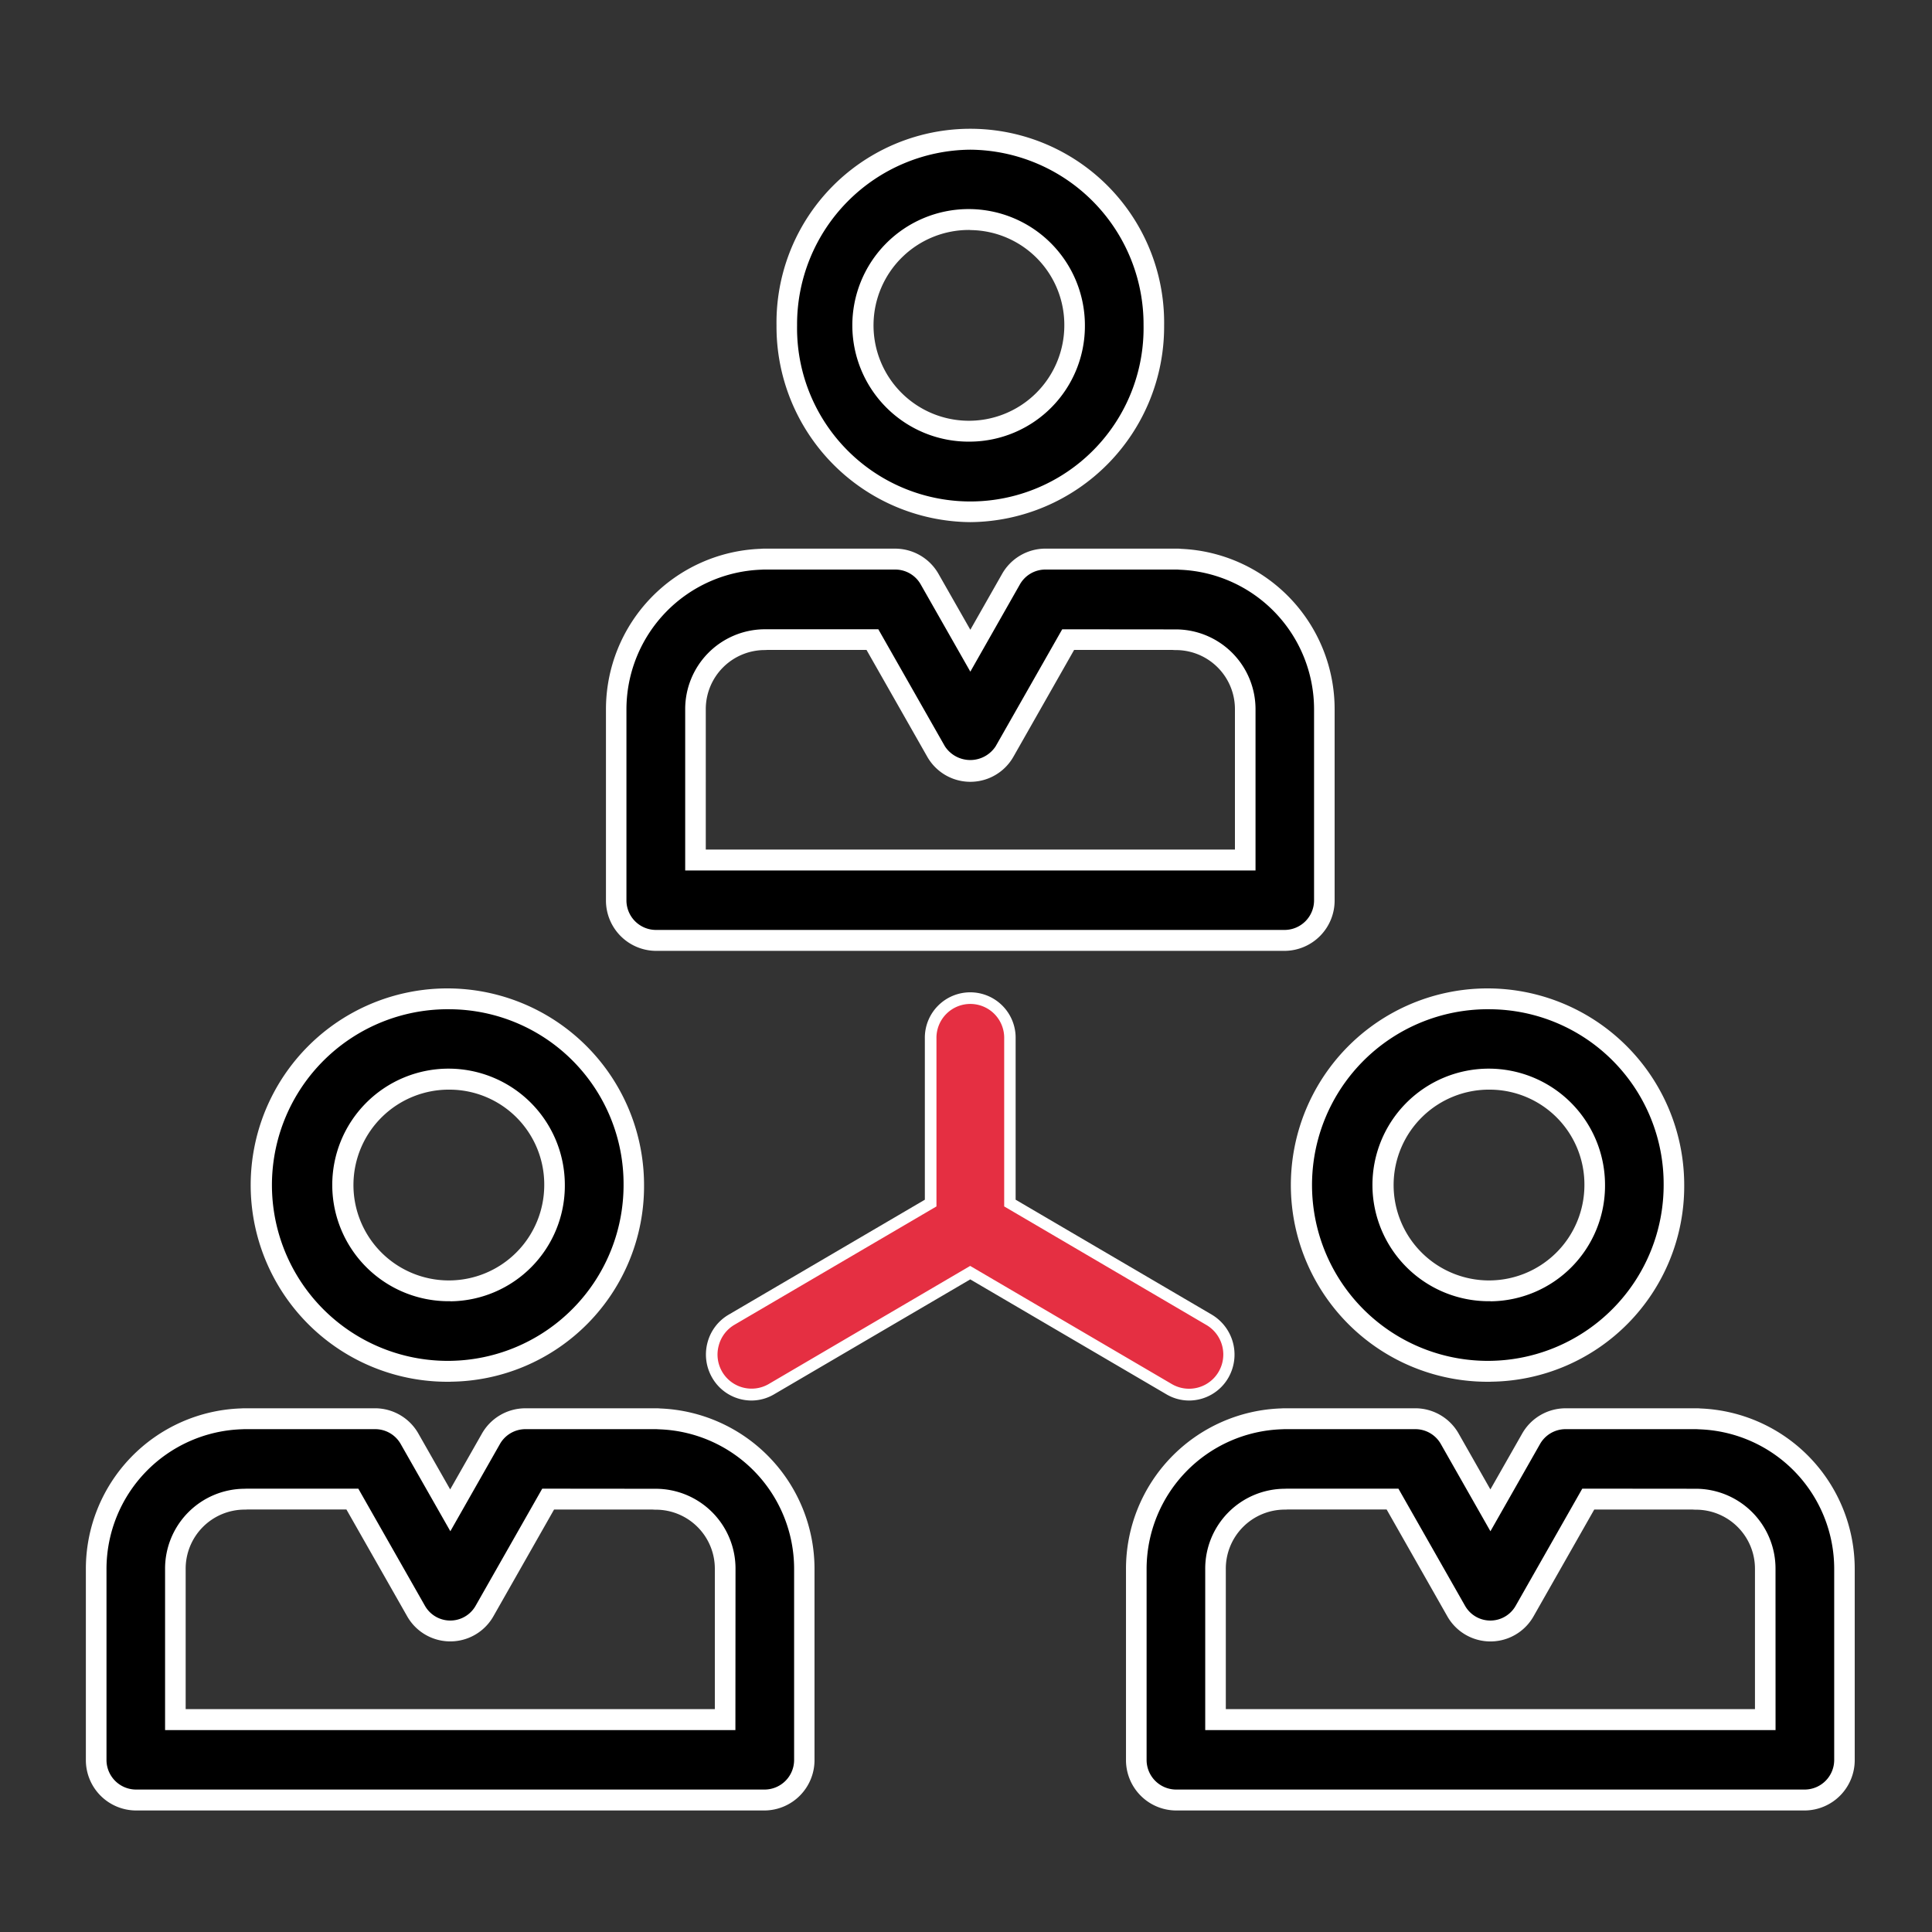 <svg xmlns="http://www.w3.org/2000/svg" xmlns:xlink="http://www.w3.org/1999/xlink" width="90" height="90" viewBox="0 0 90 90">
  <rect x="0" y="0" width="90" height="90" fill="#333333" stroke="none"/>
  <defs>
    <clipPath id="clip-path">
      <rect id="사각형_893" data-name="사각형 893" width="82.403" height="78.339" fill="none"/>
    </clipPath>
  </defs>
  <g id="그룹_1482" data-name="그룹 1482" transform="translate(-939 -1878)">
    <rect id="사각형_892" data-name="사각형 892" width="90" height="90" transform="translate(939 1878)" fill="none"/>
    <g id="그룹_1478" data-name="그룹 1478" transform="translate(943 1884)">
      <g id="그룹_1477" data-name="그룹 1477" clip-path="url(#clip-path)">
        <path id="패스_1214" data-name="패스 1214" d="M38.948,17.8A8.622,8.622,0,0,0,47.5,9.121a8.55,8.55,0,1,0-17.1,0A8.622,8.622,0,0,0,38.948,17.8m0-13.6a4.93,4.93,0,1,1-4.858,4.93,4.9,4.9,0,0,1,4.858-4.93" transform="translate(2.253 0.04)"/>
        <path id="패스_1215" data-name="패스 1215" d="M38.981,18.323a9.106,9.106,0,0,1-9.028-9.161,9.029,9.029,0,1,1,18.056,0,9.106,9.106,0,0,1-9.028,9.161m0-17.35a8.139,8.139,0,0,0-8.07,8.189,8.071,8.071,0,1,0,16.14,0A8.139,8.139,0,0,0,38.981.973m0,13.6a5.417,5.417,0,1,1,5.338-5.416,5.384,5.384,0,0,1-5.338,5.416m0-9.86A4.444,4.444,0,1,0,43.36,9.162a4.417,4.417,0,0,0-4.379-4.444" transform="translate(2.22)" fill="#fff"/>
        <path id="패스_1216" data-name="패스 1216" d="M24.847,36.154h29.3a1.86,1.86,0,0,0,1.845-1.873V25.4a6.963,6.963,0,0,0-6.729-7c-.057,0-.113-.008-.17-.008H42.988a1.841,1.841,0,0,0-1.6.937L39.5,22.66l-1.9-3.333a1.842,1.842,0,0,0-1.6-.936H29.9c-.058,0-.114,0-.17.008A6.962,6.962,0,0,0,23,25.4v8.884a1.859,1.859,0,0,0,1.845,1.873M26.693,25.4A3.236,3.236,0,0,1,29.9,22.141c.048,0,.1,0,.145-.005h4.891L37.9,27.343a1.832,1.832,0,0,0,3.2,0l2.959-5.207h4.893c.049,0,.1.005.147.005A3.236,3.236,0,0,1,52.3,25.4V32.41H26.693Z" transform="translate(1.705 1.654)"/>
        <path id="패스_1217" data-name="패스 1217" d="M54.181,36.681H24.88a2.345,2.345,0,0,1-2.324-2.359V25.437a7.482,7.482,0,0,1,7.2-7.485,1.8,1.8,0,0,1,.18-.008h6.1a2.326,2.326,0,0,1,2.013,1.179l1.481,2.6,1.478-2.6a2.324,2.324,0,0,1,2.013-1.18h6.105c.072,0,.143,0,.214.01A7.474,7.474,0,0,1,56.5,25.437v8.885a2.344,2.344,0,0,1-2.324,2.359M29.934,18.918a1.159,1.159,0,0,0-.124.005,6.517,6.517,0,0,0-6.3,6.513v8.885a1.378,1.378,0,0,0,1.366,1.385h29.3a1.378,1.378,0,0,0,1.366-1.385V25.437a6.509,6.509,0,0,0-6.261-6.511c-.075-.007-.117-.008-.159-.008H43.021a1.365,1.365,0,0,0-1.183.693L39.53,23.674,37.218,19.61a1.362,1.362,0,0,0-1.182-.692ZM52.815,32.936H26.247v-7.5A3.719,3.719,0,0,1,29.934,21.7l.11,0h5.2l3.1,5.45a1.412,1.412,0,0,0,2.366,0l3.1-5.449,5.316.005a3.719,3.719,0,0,1,3.689,3.742Zm-25.609-.973h24.65V25.437a2.751,2.751,0,0,0-2.729-2.768c-.061,0-.122,0-.184-.008H44.365l-2.821,4.964a2.308,2.308,0,0,1-4.028,0l-2.823-4.964H30.08a1.389,1.389,0,0,1-.146.007,2.752,2.752,0,0,0-2.728,2.768Z" transform="translate(1.672 1.614)" fill="#fff"/>
        <path id="패스_1218" data-name="패스 1218" d="M16.393,54.537a8.676,8.676,0,1,0-8.549-8.675,8.622,8.622,0,0,0,8.549,8.675m0-13.6a4.93,4.93,0,1,1-4.858,4.93,4.9,4.9,0,0,1,4.858-4.93" transform="translate(0.581 3.344)"/>
        <path id="패스_1219" data-name="패스 1219" d="M16.426,55.063A9.162,9.162,0,1,1,25.454,45.9a9.106,9.106,0,0,1-9.028,9.161m0-17.35A8.19,8.19,0,1,0,24.5,45.9a8.139,8.139,0,0,0-8.07-8.189m0,13.6A5.417,5.417,0,1,1,21.764,45.9a5.384,5.384,0,0,1-5.338,5.416m0-9.86A4.444,4.444,0,1,0,20.805,45.9a4.417,4.417,0,0,0-4.379-4.444" transform="translate(0.548 3.304)" fill="#fff"/>
        <path id="패스_1220" data-name="패스 1220" d="M26.7,55.14c-.054,0-.108-.007-.163-.007h-6.1a1.84,1.84,0,0,0-1.6.936L16.94,59.4l-1.9-3.332a1.837,1.837,0,0,0-1.6-.936h-6.1c-.054,0-.108,0-.161.007a6.96,6.96,0,0,0-6.738,7v8.885a1.86,1.86,0,0,0,1.845,1.872h29.3a1.86,1.86,0,0,0,1.845-1.872V62.137a6.96,6.96,0,0,0-6.737-7m3.046,14.01H4.137V62.137a3.236,3.236,0,0,1,3.208-3.255c.047,0,.093,0,.139-.005h4.9l2.961,5.207a1.831,1.831,0,0,0,3.2,0L21.5,58.877h4.9c.046,0,.092.005.139.005a3.236,3.236,0,0,1,3.209,3.255Z" transform="translate(0.033 4.958)"/>
        <path id="패스_1221" data-name="패스 1221" d="M31.625,73.421H2.324A2.346,2.346,0,0,1,0,71.061V62.177a7.48,7.48,0,0,1,7.206-7.485c.034,0,.1-.007.172-.007h6.1a2.324,2.324,0,0,1,2.013,1.18l1.48,2.6,1.479-2.6a2.325,2.325,0,0,1,2.014-1.179h6.1c.063,0,.127,0,.189.008a7.479,7.479,0,0,1,7.19,7.483v8.884a2.345,2.345,0,0,1-2.324,2.36M7.378,55.658l-.117.005a6.516,6.516,0,0,0-6.3,6.513v8.884a1.379,1.379,0,0,0,1.366,1.386h29.3a1.379,1.379,0,0,0,1.366-1.386V62.177a6.506,6.506,0,0,0-6.27-6.511l-.151-.008h-6.1a1.367,1.367,0,0,0-1.184.693l-2.309,4.062-2.312-4.062a1.363,1.363,0,0,0-1.182-.693Zm22.88,14.018H3.69v-7.5a3.719,3.719,0,0,1,3.689-3.742l.139-.005h5.174l3.1,5.451a1.357,1.357,0,0,0,2.367,0l3.1-5.45,5.315.005a3.719,3.719,0,0,1,3.689,3.742ZM4.649,68.7H29.3V62.177a2.751,2.751,0,0,0-2.729-2.768c-.058,0-.117,0-.176-.008l-4.584,0-2.821,4.964a2.309,2.309,0,0,1-4.028,0L12.138,59.4H7.517a1.24,1.24,0,0,1-.139.005,2.752,2.752,0,0,0-2.729,2.768Z" transform="translate(0 4.918)" fill="#fff"/>
        <path id="패스_1222" data-name="패스 1222" d="M61.5,54.537a8.676,8.676,0,1,0-8.549-8.675A8.622,8.622,0,0,0,61.5,54.537m0-13.6a4.93,4.93,0,1,1-4.858,4.93,4.9,4.9,0,0,1,4.858-4.93" transform="translate(3.925 3.344)"/>
        <path id="패스_1223" data-name="패스 1223" d="M61.537,55.063A9.162,9.162,0,1,1,70.565,45.9a9.106,9.106,0,0,1-9.028,9.161m0-17.35a8.19,8.19,0,1,0,8.07,8.189,8.139,8.139,0,0,0-8.07-8.189m0,13.6A5.417,5.417,0,1,1,66.876,45.9a5.384,5.384,0,0,1-5.338,5.416m0-9.86A4.444,4.444,0,1,0,65.916,45.9a4.417,4.417,0,0,0-4.379-4.444" transform="translate(3.892 3.304)" fill="#fff"/>
        <path id="패스_1224" data-name="패스 1224" d="M71.81,55.14c-.054,0-.107-.007-.162-.007h-6.1a1.84,1.84,0,0,0-1.6.936l-1.9,3.332L60.159,56.07a1.839,1.839,0,0,0-1.6-.937H52.455q-.081,0-.161.007a6.961,6.961,0,0,0-6.738,7v8.885A1.86,1.86,0,0,0,47.4,72.895H76.7a1.86,1.86,0,0,0,1.845-1.872V62.137a6.96,6.96,0,0,0-6.737-7m3.046,14.01H49.247V62.137a3.236,3.236,0,0,1,3.208-3.255c.047,0,.093,0,.14-.005h4.9l2.958,5.207a1.842,1.842,0,0,0,1.6.937h0a1.84,1.84,0,0,0,1.6-.936l2.961-5.208h4.9c.047,0,.093.005.14.005a3.236,3.236,0,0,1,3.208,3.255Z" transform="translate(3.377 4.958)"/>
        <path id="패스_1225" data-name="패스 1225" d="M76.733,73.421h-29.3a2.346,2.346,0,0,1-2.324-2.36V62.177a7.48,7.48,0,0,1,7.205-7.485c.037,0,.1-.007.173-.007h6.105a2.325,2.325,0,0,1,2.014,1.18l1.478,2.6,1.48-2.6a2.326,2.326,0,0,1,2.014-1.179h6.1c.063,0,.127,0,.189.008a7.479,7.479,0,0,1,7.189,7.483v8.884a2.345,2.345,0,0,1-2.324,2.36M52.488,55.658l-.119.005a6.516,6.516,0,0,0-6.3,6.513v8.884a1.379,1.379,0,0,0,1.366,1.386h29.3A1.379,1.379,0,0,0,78.1,71.061V62.177a6.506,6.506,0,0,0-6.269-6.511l-.151-.008h-6.1a1.367,1.367,0,0,0-1.184.693l-2.31,4.063-2.309-4.062a1.364,1.364,0,0,0-1.183-.694Zm22.88,14.018H48.8v-7.5a3.719,3.719,0,0,1,3.689-3.742l.14-.005H57.8l3.1,5.451a1.355,1.355,0,0,0,2.365,0l3.1-5.451,5.312.005a3.719,3.719,0,0,1,3.689,3.742ZM49.759,68.7h24.65V62.177a2.751,2.751,0,0,0-2.729-2.768c-.058,0-.117,0-.176-.008l-4.581,0L64.1,64.367a2.308,2.308,0,0,1-4.027,0L57.251,59.4H52.628a1.337,1.337,0,0,1-.14.005,2.752,2.752,0,0,0-2.729,2.768Z" transform="translate(3.344 4.918)" fill="#fff"/>
        <path id="패스_1226" data-name="패스 1226" d="M39.189,37.169a1.859,1.859,0,0,0-1.845,1.874V46.7l-9.275,5.433a1.888,1.888,0,0,0-.675,2.558,1.839,1.839,0,0,0,1.6.937,1.815,1.815,0,0,0,.921-.252l9.275-5.433,9.275,5.433a1.821,1.821,0,0,0,.922.252,1.841,1.841,0,0,0,1.6-.937,1.888,1.888,0,0,0-.676-2.558L41.034,46.7V39.043a1.859,1.859,0,0,0-1.845-1.874" transform="translate(2.012 3.343)" fill="#e52f42"/>
        <path id="패스_1227" data-name="패스 1227" d="M49.4,55.922a2.084,2.084,0,0,1-1.055-.288l-9.141-5.355-9.141,5.355a2.084,2.084,0,0,1-1.055.288,2.116,2.116,0,0,1-1.832-1.072,2.157,2.157,0,0,1-.212-1.627,2.128,2.128,0,0,1,.985-1.3l9.14-5.356v-7.5a2.115,2.115,0,1,1,4.229,0v7.5l9.141,5.356a2.166,2.166,0,0,1,.773,2.93A2.116,2.116,0,0,1,49.4,55.922m-10.2-6.271,9.409,5.513a1.594,1.594,0,0,0,1.577-2.772L40.785,46.88V39.065a1.578,1.578,0,1,0-3.155,0V46.88l-9.408,5.512a1.588,1.588,0,0,0-.735.971,1.587,1.587,0,0,0,2.312,1.8Z" transform="translate(1.994 3.32)" fill="#fff"/>
      </g>
    </g>
  </g>
</svg>
